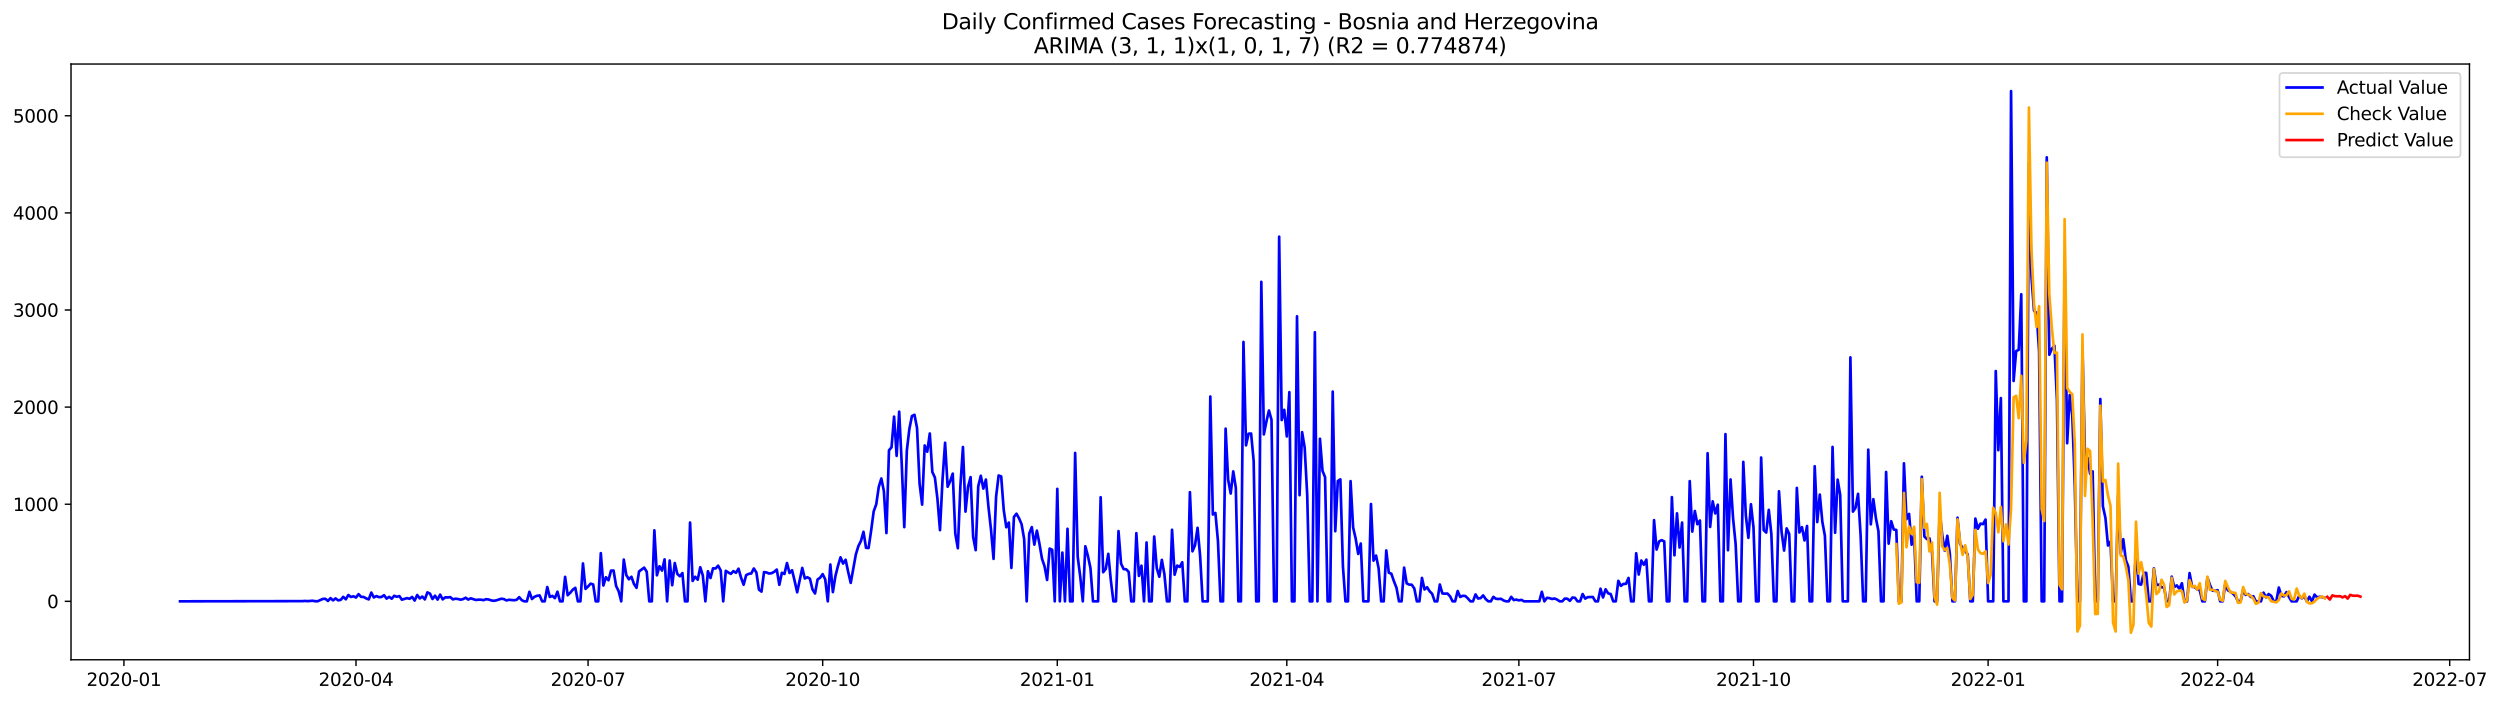 <?xml version="1.0" encoding="utf-8" standalone="no"?>
<!DOCTYPE svg PUBLIC "-//W3C//DTD SVG 1.1//EN"
  "http://www.w3.org/Graphics/SVG/1.1/DTD/svg11.dtd">
<svg xmlns:xlink="http://www.w3.org/1999/xlink" width="1395.906pt" height="392.274pt" viewBox="0 0 1395.906 392.274" xmlns="http://www.w3.org/2000/svg" version="1.1">
 <defs>
  <style type="text/css">*{stroke-linejoin: round; stroke-linecap: butt}</style>
 </defs>
 <g id="figure_1">
  <g id="patch_1">
   <path d="M 0 392.274 
L 1395.906 392.274 
L 1395.906 0 
L 0 0 
z
" style="fill: #ffffff"/>
  </g>
  <g id="axes_1">
   <g id="patch_2">
    <path d="M 39.65 368.396 
L 1378.85 368.396 
L 1378.85 35.755 
L 39.65 35.755 
z
" style="fill: #ffffff"/>
   </g>
   <g id="matplotlib.axis_1">
    <g id="xtick_1">
     <g id="line2d_1">
      <defs>
       <path id="m86c18487f6" d="M 0 0 
L 0 3.5 
" style="stroke: #000000; stroke-width: 0.8"/>
      </defs>
      <g>
       <use xlink:href="#m86c18487f6" x="69.196" y="368.396" style="stroke: #000000; stroke-width: 0.8"/>
      </g>
     </g>
     <g id="text_1">
      <!-- 2020-01 -->
      <g transform="translate(48.305 382.994)scale(0.1 -0.1)">
       <defs>
        <path id="DejaVuSans-32" d="M 1228 531 
L 3431 531 
L 3431 0 
L 469 0 
L 469 531 
Q 828 903 1448 1529 
Q 2069 2156 2228 2338 
Q 2531 2678 2651 2914 
Q 2772 3150 2772 3378 
Q 2772 3750 2511 3984 
Q 2250 4219 1831 4219 
Q 1534 4219 1204 4116 
Q 875 4013 500 3803 
L 500 4441 
Q 881 4594 1212 4672 
Q 1544 4750 1819 4750 
Q 2544 4750 2975 4387 
Q 3406 4025 3406 3419 
Q 3406 3131 3298 2873 
Q 3191 2616 2906 2266 
Q 2828 2175 2409 1742 
Q 1991 1309 1228 531 
z
" transform="scale(0.016)"/>
        <path id="DejaVuSans-30" d="M 2034 4250 
Q 1547 4250 1301 3770 
Q 1056 3291 1056 2328 
Q 1056 1369 1301 889 
Q 1547 409 2034 409 
Q 2525 409 2770 889 
Q 3016 1369 3016 2328 
Q 3016 3291 2770 3770 
Q 2525 4250 2034 4250 
z
M 2034 4750 
Q 2819 4750 3233 4129 
Q 3647 3509 3647 2328 
Q 3647 1150 3233 529 
Q 2819 -91 2034 -91 
Q 1250 -91 836 529 
Q 422 1150 422 2328 
Q 422 3509 836 4129 
Q 1250 4750 2034 4750 
z
" transform="scale(0.016)"/>
        <path id="DejaVuSans-2d" d="M 313 2009 
L 1997 2009 
L 1997 1497 
L 313 1497 
L 313 2009 
z
" transform="scale(0.016)"/>
        <path id="DejaVuSans-31" d="M 794 531 
L 1825 531 
L 1825 4091 
L 703 3866 
L 703 4441 
L 1819 4666 
L 2450 4666 
L 2450 531 
L 3481 531 
L 3481 0 
L 794 0 
L 794 531 
z
" transform="scale(0.016)"/>
       </defs>
       <use xlink:href="#DejaVuSans-32"/>
       <use xlink:href="#DejaVuSans-30" x="63.623"/>
       <use xlink:href="#DejaVuSans-32" x="127.246"/>
       <use xlink:href="#DejaVuSans-30" x="190.869"/>
       <use xlink:href="#DejaVuSans-2d" x="254.492"/>
       <use xlink:href="#DejaVuSans-30" x="290.576"/>
       <use xlink:href="#DejaVuSans-31" x="354.199"/>
      </g>
     </g>
    </g>
    <g id="xtick_2">
     <g id="line2d_2">
      <g>
       <use xlink:href="#m86c18487f6" x="198.773" y="368.396" style="stroke: #000000; stroke-width: 0.8"/>
      </g>
     </g>
     <g id="text_2">
      <!-- 2020-04 -->
      <g transform="translate(177.882 382.994)scale(0.1 -0.1)">
       <defs>
        <path id="DejaVuSans-34" d="M 2419 4116 
L 825 1625 
L 2419 1625 
L 2419 4116 
z
M 2253 4666 
L 3047 4666 
L 3047 1625 
L 3713 1625 
L 3713 1100 
L 3047 1100 
L 3047 0 
L 2419 0 
L 2419 1100 
L 313 1100 
L 313 1709 
L 2253 4666 
z
" transform="scale(0.016)"/>
       </defs>
       <use xlink:href="#DejaVuSans-32"/>
       <use xlink:href="#DejaVuSans-30" x="63.623"/>
       <use xlink:href="#DejaVuSans-32" x="127.246"/>
       <use xlink:href="#DejaVuSans-30" x="190.869"/>
       <use xlink:href="#DejaVuSans-2d" x="254.492"/>
       <use xlink:href="#DejaVuSans-30" x="290.576"/>
       <use xlink:href="#DejaVuSans-34" x="354.199"/>
      </g>
     </g>
    </g>
    <g id="xtick_3">
     <g id="line2d_3">
      <g>
       <use xlink:href="#m86c18487f6" x="328.35" y="368.396" style="stroke: #000000; stroke-width: 0.8"/>
      </g>
     </g>
     <g id="text_3">
      <!-- 2020-07 -->
      <g transform="translate(307.459 382.994)scale(0.1 -0.1)">
       <defs>
        <path id="DejaVuSans-37" d="M 525 4666 
L 3525 4666 
L 3525 4397 
L 1831 0 
L 1172 0 
L 2766 4134 
L 525 4134 
L 525 4666 
z
" transform="scale(0.016)"/>
       </defs>
       <use xlink:href="#DejaVuSans-32"/>
       <use xlink:href="#DejaVuSans-30" x="63.623"/>
       <use xlink:href="#DejaVuSans-32" x="127.246"/>
       <use xlink:href="#DejaVuSans-30" x="190.869"/>
       <use xlink:href="#DejaVuSans-2d" x="254.492"/>
       <use xlink:href="#DejaVuSans-30" x="290.576"/>
       <use xlink:href="#DejaVuSans-37" x="354.199"/>
      </g>
     </g>
    </g>
    <g id="xtick_4">
     <g id="line2d_4">
      <g>
       <use xlink:href="#m86c18487f6" x="459.351" y="368.396" style="stroke: #000000; stroke-width: 0.8"/>
      </g>
     </g>
     <g id="text_4">
      <!-- 2020-10 -->
      <g transform="translate(438.46 382.994)scale(0.1 -0.1)">
       <use xlink:href="#DejaVuSans-32"/>
       <use xlink:href="#DejaVuSans-30" x="63.623"/>
       <use xlink:href="#DejaVuSans-32" x="127.246"/>
       <use xlink:href="#DejaVuSans-30" x="190.869"/>
       <use xlink:href="#DejaVuSans-2d" x="254.492"/>
       <use xlink:href="#DejaVuSans-31" x="290.576"/>
       <use xlink:href="#DejaVuSans-30" x="354.199"/>
      </g>
     </g>
    </g>
    <g id="xtick_5">
     <g id="line2d_5">
      <g>
       <use xlink:href="#m86c18487f6" x="590.352" y="368.396" style="stroke: #000000; stroke-width: 0.8"/>
      </g>
     </g>
     <g id="text_5">
      <!-- 2021-01 -->
      <g transform="translate(569.461 382.994)scale(0.1 -0.1)">
       <use xlink:href="#DejaVuSans-32"/>
       <use xlink:href="#DejaVuSans-30" x="63.623"/>
       <use xlink:href="#DejaVuSans-32" x="127.246"/>
       <use xlink:href="#DejaVuSans-31" x="190.869"/>
       <use xlink:href="#DejaVuSans-2d" x="254.492"/>
       <use xlink:href="#DejaVuSans-30" x="290.576"/>
       <use xlink:href="#DejaVuSans-31" x="354.199"/>
      </g>
     </g>
    </g>
    <g id="xtick_6">
     <g id="line2d_6">
      <g>
       <use xlink:href="#m86c18487f6" x="718.506" y="368.396" style="stroke: #000000; stroke-width: 0.8"/>
      </g>
     </g>
     <g id="text_6">
      <!-- 2021-04 -->
      <g transform="translate(697.614 382.994)scale(0.1 -0.1)">
       <use xlink:href="#DejaVuSans-32"/>
       <use xlink:href="#DejaVuSans-30" x="63.623"/>
       <use xlink:href="#DejaVuSans-32" x="127.246"/>
       <use xlink:href="#DejaVuSans-31" x="190.869"/>
       <use xlink:href="#DejaVuSans-2d" x="254.492"/>
       <use xlink:href="#DejaVuSans-30" x="290.576"/>
       <use xlink:href="#DejaVuSans-34" x="354.199"/>
      </g>
     </g>
    </g>
    <g id="xtick_7">
     <g id="line2d_7">
      <g>
       <use xlink:href="#m86c18487f6" x="848.083" y="368.396" style="stroke: #000000; stroke-width: 0.8"/>
      </g>
     </g>
     <g id="text_7">
      <!-- 2021-07 -->
      <g transform="translate(827.191 382.994)scale(0.1 -0.1)">
       <use xlink:href="#DejaVuSans-32"/>
       <use xlink:href="#DejaVuSans-30" x="63.623"/>
       <use xlink:href="#DejaVuSans-32" x="127.246"/>
       <use xlink:href="#DejaVuSans-31" x="190.869"/>
       <use xlink:href="#DejaVuSans-2d" x="254.492"/>
       <use xlink:href="#DejaVuSans-30" x="290.576"/>
       <use xlink:href="#DejaVuSans-37" x="354.199"/>
      </g>
     </g>
    </g>
    <g id="xtick_8">
     <g id="line2d_8">
      <g>
       <use xlink:href="#m86c18487f6" x="979.083" y="368.396" style="stroke: #000000; stroke-width: 0.8"/>
      </g>
     </g>
     <g id="text_8">
      <!-- 2021-10 -->
      <g transform="translate(958.192 382.994)scale(0.1 -0.1)">
       <use xlink:href="#DejaVuSans-32"/>
       <use xlink:href="#DejaVuSans-30" x="63.623"/>
       <use xlink:href="#DejaVuSans-32" x="127.246"/>
       <use xlink:href="#DejaVuSans-31" x="190.869"/>
       <use xlink:href="#DejaVuSans-2d" x="254.492"/>
       <use xlink:href="#DejaVuSans-31" x="290.576"/>
       <use xlink:href="#DejaVuSans-30" x="354.199"/>
      </g>
     </g>
    </g>
    <g id="xtick_9">
     <g id="line2d_9">
      <g>
       <use xlink:href="#m86c18487f6" x="1110.084" y="368.396" style="stroke: #000000; stroke-width: 0.8"/>
      </g>
     </g>
     <g id="text_9">
      <!-- 2022-01 -->
      <g transform="translate(1089.193 382.994)scale(0.1 -0.1)">
       <use xlink:href="#DejaVuSans-32"/>
       <use xlink:href="#DejaVuSans-30" x="63.623"/>
       <use xlink:href="#DejaVuSans-32" x="127.246"/>
       <use xlink:href="#DejaVuSans-32" x="190.869"/>
       <use xlink:href="#DejaVuSans-2d" x="254.492"/>
       <use xlink:href="#DejaVuSans-30" x="290.576"/>
       <use xlink:href="#DejaVuSans-31" x="354.199"/>
      </g>
     </g>
    </g>
    <g id="xtick_10">
     <g id="line2d_10">
      <g>
       <use xlink:href="#m86c18487f6" x="1238.238" y="368.396" style="stroke: #000000; stroke-width: 0.8"/>
      </g>
     </g>
     <g id="text_10">
      <!-- 2022-04 -->
      <g transform="translate(1217.346 382.994)scale(0.1 -0.1)">
       <use xlink:href="#DejaVuSans-32"/>
       <use xlink:href="#DejaVuSans-30" x="63.623"/>
       <use xlink:href="#DejaVuSans-32" x="127.246"/>
       <use xlink:href="#DejaVuSans-32" x="190.869"/>
       <use xlink:href="#DejaVuSans-2d" x="254.492"/>
       <use xlink:href="#DejaVuSans-30" x="290.576"/>
       <use xlink:href="#DejaVuSans-34" x="354.199"/>
      </g>
     </g>
    </g>
    <g id="xtick_11">
     <g id="line2d_11">
      <g>
       <use xlink:href="#m86c18487f6" x="1367.815" y="368.396" style="stroke: #000000; stroke-width: 0.8"/>
      </g>
     </g>
     <g id="text_11">
      <!-- 2022-07 -->
      <g transform="translate(1346.923 382.994)scale(0.1 -0.1)">
       <use xlink:href="#DejaVuSans-32"/>
       <use xlink:href="#DejaVuSans-30" x="63.623"/>
       <use xlink:href="#DejaVuSans-32" x="127.246"/>
       <use xlink:href="#DejaVuSans-32" x="190.869"/>
       <use xlink:href="#DejaVuSans-2d" x="254.492"/>
       <use xlink:href="#DejaVuSans-30" x="290.576"/>
       <use xlink:href="#DejaVuSans-37" x="354.199"/>
      </g>
     </g>
    </g>
   </g>
   <g id="matplotlib.axis_2">
    <g id="ytick_1">
     <g id="line2d_12">
      <defs>
       <path id="m458dbdcfcd" d="M 0 0 
L -3.5 0 
" style="stroke: #000000; stroke-width: 0.8"/>
      </defs>
      <g>
       <use xlink:href="#m458dbdcfcd" x="39.65" y="335.76" style="stroke: #000000; stroke-width: 0.8"/>
      </g>
     </g>
     <g id="text_12">
      <!-- 0 -->
      <g transform="translate(26.288 339.559)scale(0.1 -0.1)">
       <use xlink:href="#DejaVuSans-30"/>
      </g>
     </g>
    </g>
    <g id="ytick_2">
     <g id="line2d_13">
      <g>
       <use xlink:href="#m458dbdcfcd" x="39.65" y="281.537" style="stroke: #000000; stroke-width: 0.8"/>
      </g>
     </g>
     <g id="text_13">
      <!-- 1000 -->
      <g transform="translate(7.2 285.337)scale(0.1 -0.1)">
       <use xlink:href="#DejaVuSans-31"/>
       <use xlink:href="#DejaVuSans-30" x="63.623"/>
       <use xlink:href="#DejaVuSans-30" x="127.246"/>
       <use xlink:href="#DejaVuSans-30" x="190.869"/>
      </g>
     </g>
    </g>
    <g id="ytick_3">
     <g id="line2d_14">
      <g>
       <use xlink:href="#m458dbdcfcd" x="39.65" y="227.315" style="stroke: #000000; stroke-width: 0.8"/>
      </g>
     </g>
     <g id="text_14">
      <!-- 2000 -->
      <g transform="translate(7.2 231.114)scale(0.1 -0.1)">
       <use xlink:href="#DejaVuSans-32"/>
       <use xlink:href="#DejaVuSans-30" x="63.623"/>
       <use xlink:href="#DejaVuSans-30" x="127.246"/>
       <use xlink:href="#DejaVuSans-30" x="190.869"/>
      </g>
     </g>
    </g>
    <g id="ytick_4">
     <g id="line2d_15">
      <g>
       <use xlink:href="#m458dbdcfcd" x="39.65" y="173.093" style="stroke: #000000; stroke-width: 0.8"/>
      </g>
     </g>
     <g id="text_15">
      <!-- 3000 -->
      <g transform="translate(7.2 176.892)scale(0.1 -0.1)">
       <defs>
        <path id="DejaVuSans-33" d="M 2597 2516 
Q 3050 2419 3304 2112 
Q 3559 1806 3559 1356 
Q 3559 666 3084 287 
Q 2609 -91 1734 -91 
Q 1441 -91 1130 -33 
Q 819 25 488 141 
L 488 750 
Q 750 597 1062 519 
Q 1375 441 1716 441 
Q 2309 441 2620 675 
Q 2931 909 2931 1356 
Q 2931 1769 2642 2001 
Q 2353 2234 1838 2234 
L 1294 2234 
L 1294 2753 
L 1863 2753 
Q 2328 2753 2575 2939 
Q 2822 3125 2822 3475 
Q 2822 3834 2567 4026 
Q 2313 4219 1838 4219 
Q 1578 4219 1281 4162 
Q 984 4106 628 3988 
L 628 4550 
Q 988 4650 1302 4700 
Q 1616 4750 1894 4750 
Q 2613 4750 3031 4423 
Q 3450 4097 3450 3541 
Q 3450 3153 3228 2886 
Q 3006 2619 2597 2516 
z
" transform="scale(0.016)"/>
       </defs>
       <use xlink:href="#DejaVuSans-33"/>
       <use xlink:href="#DejaVuSans-30" x="63.623"/>
       <use xlink:href="#DejaVuSans-30" x="127.246"/>
       <use xlink:href="#DejaVuSans-30" x="190.869"/>
      </g>
     </g>
    </g>
    <g id="ytick_5">
     <g id="line2d_16">
      <g>
       <use xlink:href="#m458dbdcfcd" x="39.65" y="118.87" style="stroke: #000000; stroke-width: 0.8"/>
      </g>
     </g>
     <g id="text_16">
      <!-- 4000 -->
      <g transform="translate(7.2 122.67)scale(0.1 -0.1)">
       <use xlink:href="#DejaVuSans-34"/>
       <use xlink:href="#DejaVuSans-30" x="63.623"/>
       <use xlink:href="#DejaVuSans-30" x="127.246"/>
       <use xlink:href="#DejaVuSans-30" x="190.869"/>
      </g>
     </g>
    </g>
    <g id="ytick_6">
     <g id="line2d_17">
      <g>
       <use xlink:href="#m458dbdcfcd" x="39.65" y="64.648" style="stroke: #000000; stroke-width: 0.8"/>
      </g>
     </g>
     <g id="text_17">
      <!-- 5000 -->
      <g transform="translate(7.2 68.447)scale(0.1 -0.1)">
       <defs>
        <path id="DejaVuSans-35" d="M 691 4666 
L 3169 4666 
L 3169 4134 
L 1269 4134 
L 1269 2991 
Q 1406 3038 1543 3061 
Q 1681 3084 1819 3084 
Q 2600 3084 3056 2656 
Q 3513 2228 3513 1497 
Q 3513 744 3044 326 
Q 2575 -91 1722 -91 
Q 1428 -91 1123 -41 
Q 819 9 494 109 
L 494 744 
Q 775 591 1075 516 
Q 1375 441 1709 441 
Q 2250 441 2565 725 
Q 2881 1009 2881 1497 
Q 2881 1984 2565 2268 
Q 2250 2553 1709 2553 
Q 1456 2553 1204 2497 
Q 953 2441 691 2322 
L 691 4666 
z
" transform="scale(0.016)"/>
       </defs>
       <use xlink:href="#DejaVuSans-35"/>
       <use xlink:href="#DejaVuSans-30" x="63.623"/>
       <use xlink:href="#DejaVuSans-30" x="127.246"/>
       <use xlink:href="#DejaVuSans-30" x="190.869"/>
      </g>
     </g>
    </g>
   </g>
   <g id="line2d_18">
    <path d="M 100.523 335.76 
L 168.871 335.651 
L 170.295 335.543 
L 171.719 335.651 
L 174.567 335.434 
L 175.991 335.705 
L 177.415 335.705 
L 180.262 334.404 
L 181.686 334.35 
L 183.11 335.543 
L 184.534 333.97 
L 185.958 335.217 
L 187.382 334.133 
L 188.806 335.217 
L 190.23 334.946 
L 191.654 333.265 
L 193.078 334.621 
L 194.502 332.235 
L 195.926 333.32 
L 197.35 332.94 
L 198.773 333.645 
L 200.197 331.747 
L 201.621 333.265 
L 203.045 333.32 
L 204.469 334.133 
L 205.893 334.675 
L 207.317 330.88 
L 208.741 333.591 
L 210.165 332.832 
L 211.589 333.428 
L 213.013 333.32 
L 214.437 332.344 
L 215.861 334.241 
L 217.284 333.265 
L 218.708 334.296 
L 220.132 332.669 
L 221.556 333.211 
L 222.98 332.832 
L 224.404 334.838 
L 227.252 333.97 
L 228.676 334.35 
L 230.1 333.32 
L 231.524 335.326 
L 232.948 332.235 
L 234.372 334.133 
L 235.795 333.103 
L 237.219 334.675 
L 238.643 330.771 
L 240.067 331.422 
L 241.491 334.458 
L 242.915 332.615 
L 244.339 334.784 
L 245.763 332.018 
L 247.187 334.675 
L 248.611 333.537 
L 250.035 333.591 
L 251.459 333.428 
L 252.883 334.675 
L 254.306 334.296 
L 255.73 334.458 
L 257.154 334.838 
L 258.578 334.513 
L 260.002 333.753 
L 261.426 334.784 
L 262.85 334.079 
L 265.698 335.001 
L 267.122 334.838 
L 268.546 334.838 
L 269.97 335.109 
L 271.394 334.567 
L 272.817 334.729 
L 274.241 335.217 
L 275.665 335.489 
L 277.089 335.217 
L 279.937 334.296 
L 281.361 334.513 
L 282.785 335.272 
L 284.209 334.892 
L 287.057 335.163 
L 288.481 334.892 
L 289.905 333.428 
L 291.328 335.109 
L 292.752 335.76 
L 294.176 335.76 
L 295.6 330.446 
L 297.024 334.458 
L 298.448 333.211 
L 299.872 332.669 
L 301.296 332.452 
L 302.72 335.76 
L 304.144 335.76 
L 305.568 327.789 
L 306.992 333.32 
L 308.416 332.723 
L 309.839 333.97 
L 311.263 330.392 
L 312.687 335.76 
L 314.111 335.76 
L 315.535 322.096 
L 316.959 332.344 
L 318.383 330.988 
L 319.807 329.253 
L 321.231 328.223 
L 322.655 335.76 
L 324.079 335.76 
L 325.503 314.613 
L 326.927 328.819 
L 328.35 327.464 
L 329.774 325.891 
L 331.198 326.325 
L 332.622 335.76 
L 334.046 335.76 
L 335.47 308.865 
L 336.894 326.921 
L 338.318 322.312 
L 339.742 323.993 
L 341.166 318.625 
L 342.59 318.571 
L 344.014 327.193 
L 345.438 330.121 
L 346.861 335.76 
L 348.285 312.444 
L 349.709 321.12 
L 351.133 323.451 
L 352.557 322.041 
L 353.981 326.054 
L 355.405 328.223 
L 356.829 319.059 
L 359.677 316.944 
L 361.101 319.222 
L 362.525 335.76 
L 363.949 335.76 
L 365.372 296.123 
L 366.796 321.228 
L 368.22 316.185 
L 369.644 318.571 
L 371.068 312.336 
L 372.492 335.76 
L 373.916 312.986 
L 375.34 326.759 
L 376.764 314.396 
L 378.188 320.469 
L 379.612 321.77 
L 381.036 319.981 
L 382.46 335.76 
L 383.883 335.76 
L 385.307 291.785 
L 386.731 324.373 
L 388.155 322.041 
L 389.579 323.668 
L 391.003 316.728 
L 392.427 321.336 
L 393.851 335.76 
L 395.275 318.951 
L 396.699 322.746 
L 398.123 317.324 
L 399.547 317.432 
L 400.971 315.86 
L 402.394 318.463 
L 403.818 335.76 
L 405.242 318.734 
L 406.666 319.656 
L 408.09 320.415 
L 409.514 318.896 
L 410.938 319.818 
L 412.362 317.541 
L 413.786 322.584 
L 415.21 326.488 
L 416.634 321.12 
L 418.058 320.415 
L 419.482 320.198 
L 420.906 317.432 
L 422.329 319.656 
L 423.753 329.199 
L 425.177 330.337 
L 426.601 319.439 
L 428.025 319.656 
L 429.449 320.252 
L 430.873 320.035 
L 432.297 319.276 
L 433.721 318.029 
L 435.145 326.542 
L 436.569 319.818 
L 437.993 320.469 
L 439.417 314.396 
L 440.84 319.927 
L 442.264 318.408 
L 443.688 324.319 
L 445.112 330.717 
L 447.96 317.107 
L 449.384 323.017 
L 450.808 322.312 
L 452.232 323.126 
L 453.656 329.09 
L 455.08 331.368 
L 456.504 323.56 
L 457.928 322.584 
L 459.351 320.577 
L 460.775 323.505 
L 462.199 335.76 
L 463.623 315.209 
L 465.047 330.609 
L 466.471 321.608 
L 467.895 315.968 
L 469.319 311.197 
L 470.743 314.667 
L 472.167 312.552 
L 473.591 319.384 
L 475.015 325.457 
L 477.862 309.624 
L 479.286 304.907 
L 480.71 302.088 
L 482.134 296.936 
L 483.558 305.883 
L 484.982 305.992 
L 486.406 296.286 
L 487.83 285.55 
L 489.254 281.592 
L 490.678 271.832 
L 492.102 267.168 
L 493.526 274.217 
L 494.95 297.641 
L 496.373 251.444 
L 497.797 249.763 
L 499.221 232.629 
L 500.645 254.535 
L 502.069 229.863 
L 503.493 259.035 
L 504.917 294.334 
L 506.341 251.552 
L 507.765 239.461 
L 509.189 232.303 
L 510.613 231.599 
L 512.037 238.973 
L 513.461 270.096 
L 514.884 281.754 
L 516.308 248.733 
L 517.732 252.203 
L 519.156 242.063 
L 520.58 263.535 
L 522.004 266.626 
L 523.428 278.501 
L 524.852 296.015 
L 526.276 267.711 
L 527.7 247.215 
L 529.124 271.777 
L 530.548 268.687 
L 531.972 264.457 
L 533.395 297.967 
L 534.819 306.1 
L 536.243 271.452 
L 537.667 249.6 
L 539.091 285.658 
L 540.515 271.832 
L 541.939 266.409 
L 543.363 299.756 
L 544.787 307.184 
L 546.211 271.56 
L 547.635 265.65 
L 549.059 272.808 
L 550.483 267.765 
L 551.906 282.893 
L 553.33 295.689 
L 554.754 312.064 
L 556.178 277.362 
L 557.602 265.487 
L 559.026 266.03 
L 560.45 284.791 
L 561.874 294.388 
L 563.298 291.785 
L 564.722 317.107 
L 566.146 288.64 
L 567.57 286.851 
L 568.994 289.4 
L 570.417 292.707 
L 571.841 300.895 
L 573.265 335.76 
L 574.689 297.912 
L 576.113 294.334 
L 577.537 304.094 
L 578.961 296.286 
L 580.385 303.606 
L 581.809 311.956 
L 583.233 316.185 
L 584.657 323.831 
L 586.081 306.317 
L 587.505 306.968 
L 588.928 335.76 
L 590.352 272.97 
L 591.776 335.76 
L 593.2 308.54 
L 594.624 335.76 
L 596.048 295.256 
L 597.472 335.76 
L 598.896 335.76 
L 600.32 252.908 
L 601.744 310.872 
L 603.168 321.987 
L 604.592 335.76 
L 606.016 305.016 
L 607.439 310.384 
L 608.863 317.161 
L 610.287 335.76 
L 613.135 335.76 
L 614.559 277.633 
L 615.983 319.493 
L 617.407 317.649 
L 618.831 309.245 
L 620.255 324.156 
L 621.679 335.76 
L 623.103 335.76 
L 624.527 296.557 
L 625.95 314.667 
L 627.374 317.758 
L 628.798 317.866 
L 630.222 319.33 
L 631.646 335.76 
L 633.07 335.76 
L 634.494 297.696 
L 635.918 321.553 
L 637.342 315.86 
L 638.766 335.76 
L 640.19 302.901 
L 641.614 335.76 
L 643.038 335.76 
L 644.461 299.593 
L 645.885 317.216 
L 647.309 322.041 
L 648.733 312.607 
L 650.157 320.632 
L 651.581 335.76 
L 653.005 335.76 
L 654.429 295.798 
L 655.853 320.903 
L 657.277 315.806 
L 658.701 316.565 
L 660.125 313.962 
L 661.549 335.76 
L 662.972 335.76 
L 664.396 274.814 
L 665.82 307.835 
L 667.244 304.473 
L 668.668 294.713 
L 670.092 310.329 
L 671.516 335.76 
L 674.364 335.76 
L 675.788 221.405 
L 677.212 287.285 
L 678.636 286.417 
L 680.06 302.088 
L 681.483 335.76 
L 682.907 335.76 
L 684.331 239.352 
L 685.755 267.927 
L 687.179 275.573 
L 688.603 263.21 
L 690.027 272.32 
L 691.451 335.76 
L 692.875 335.76 
L 694.299 190.932 
L 695.723 248.679 
L 697.147 242.172 
L 698.571 242.063 
L 699.994 257.354 
L 701.418 335.76 
L 702.842 335.76 
L 704.266 157.368 
L 705.69 242.551 
L 707.114 235.34 
L 708.538 229.213 
L 709.962 234.418 
L 711.386 335.76 
L 712.81 335.76 
L 714.234 132.155 
L 715.658 234.527 
L 717.082 228.833 
L 718.506 243.69 
L 719.929 218.965 
L 721.353 335.76 
L 722.777 335.76 
L 724.201 176.617 
L 725.625 276.495 
L 727.049 241.304 
L 728.473 249.926 
L 729.897 276.332 
L 731.321 335.76 
L 732.745 335.76 
L 734.169 185.51 
L 735.593 335.76 
L 737.017 244.991 
L 738.44 262.939 
L 739.864 266.409 
L 741.288 335.76 
L 742.712 335.76 
L 744.136 218.639 
L 745.56 296.611 
L 746.984 268.578 
L 748.408 267.656 
L 749.832 316.131 
L 751.256 335.76 
L 752.68 335.76 
L 754.104 268.632 
L 755.528 294.496 
L 756.951 300.732 
L 758.375 309.299 
L 759.799 303.497 
L 761.223 335.76 
L 764.071 335.76 
L 765.495 281.429 
L 766.919 313.04 
L 768.343 310.221 
L 769.767 317.324 
L 771.191 335.76 
L 772.615 335.76 
L 774.039 307.347 
L 775.462 319.764 
L 776.886 320.36 
L 778.31 324.536 
L 779.734 328.169 
L 781.158 335.76 
L 782.582 335.76 
L 784.006 316.944 
L 785.43 325.729 
L 786.854 326.433 
L 788.278 326.488 
L 789.702 328.602 
L 791.126 335.76 
L 792.55 335.76 
L 793.973 322.692 
L 795.397 329.145 
L 796.821 327.897 
L 798.245 330.121 
L 799.669 331.585 
L 801.093 335.76 
L 802.517 335.76 
L 803.941 326.379 
L 805.365 331.368 
L 806.789 331.476 
L 808.213 331.422 
L 809.637 332.94 
L 811.061 335.76 
L 812.484 335.76 
L 813.908 330.012 
L 815.332 333.32 
L 816.756 332.669 
L 818.18 332.777 
L 819.604 334.133 
L 821.028 335.76 
L 822.452 335.76 
L 823.876 331.91 
L 825.3 334.187 
L 826.724 333.97 
L 828.148 332.452 
L 829.572 334.513 
L 830.995 335.76 
L 832.419 335.76 
L 833.843 333.265 
L 835.267 334.35 
L 836.691 334.458 
L 838.115 334.35 
L 839.539 335.272 
L 840.963 335.76 
L 842.387 335.76 
L 843.811 333.265 
L 845.235 335.055 
L 846.659 334.784 
L 848.083 335.217 
L 849.506 334.946 
L 850.93 335.76 
L 859.474 335.76 
L 860.898 330.446 
L 862.322 335.76 
L 863.746 333.808 
L 865.17 333.97 
L 866.594 334.458 
L 868.017 334.187 
L 869.441 334.784 
L 870.865 335.76 
L 872.289 335.76 
L 873.713 334.241 
L 875.137 334.296 
L 876.561 335.489 
L 877.985 333.645 
L 879.409 333.808 
L 880.833 335.76 
L 882.257 335.76 
L 883.681 331.693 
L 885.105 334.241 
L 886.528 333.428 
L 889.376 333.32 
L 890.8 335.76 
L 892.224 335.76 
L 893.648 328.711 
L 895.072 333.591 
L 896.496 329.036 
L 897.92 331.313 
L 899.344 331.693 
L 900.768 335.76 
L 902.192 335.76 
L 903.616 324.319 
L 905.039 327.138 
L 906.463 326.054 
L 907.887 326 
L 909.311 322.692 
L 910.735 335.76 
L 912.159 335.76 
L 913.583 308.92 
L 915.007 320.794 
L 916.431 312.986 
L 917.855 315.318 
L 919.279 312.498 
L 920.703 335.76 
L 922.127 335.76 
L 923.55 290.43 
L 924.974 306.859 
L 926.398 302.304 
L 927.822 301.6 
L 929.246 302.304 
L 930.67 335.76 
L 932.094 335.76 
L 933.518 277.579 
L 934.942 310.058 
L 936.366 286.634 
L 937.79 305.72 
L 939.214 291.785 
L 940.638 335.76 
L 942.061 335.76 
L 943.485 268.632 
L 944.909 296.828 
L 946.333 285.333 
L 947.757 292.707 
L 949.181 290.647 
L 950.605 335.76 
L 952.029 335.76 
L 953.453 253.071 
L 954.877 294.225 
L 956.301 279.911 
L 957.725 286.688 
L 959.149 281.808 
L 960.572 335.76 
L 961.996 335.76 
L 963.42 242.389 
L 964.844 307.239 
L 966.268 267.711 
L 967.692 289.562 
L 969.116 303.823 
L 970.54 335.76 
L 971.964 335.76 
L 973.388 257.896 
L 974.812 287.827 
L 976.236 300.298 
L 977.66 281.537 
L 979.083 294.496 
L 980.507 335.76 
L 981.931 335.76 
L 983.355 255.456 
L 984.779 296.015 
L 986.203 297.37 
L 987.627 284.682 
L 989.051 298.129 
L 990.475 335.76 
L 991.899 335.76 
L 993.323 274.326 
L 994.747 296.774 
L 996.171 307.401 
L 997.594 295.039 
L 999.018 298.129 
L 1000.442 335.76 
L 1001.866 335.76 
L 1003.29 272.428 
L 1004.714 297.316 
L 1006.138 294.334 
L 1007.562 301.762 
L 1008.986 293.683 
L 1010.41 335.76 
L 1011.834 335.76 
L 1013.258 260.336 
L 1014.682 291.514 
L 1016.106 276.169 
L 1017.529 291.352 
L 1018.953 299.16 
L 1020.377 335.76 
L 1021.801 335.76 
L 1023.225 249.546 
L 1024.649 297.479 
L 1026.073 267.819 
L 1027.497 276.44 
L 1028.921 335.76 
L 1031.769 335.76 
L 1033.193 199.553 
L 1034.617 285.658 
L 1036.04 283.598 
L 1037.464 275.736 
L 1038.888 298.834 
L 1040.312 335.76 
L 1041.736 335.76 
L 1043.16 251.064 
L 1044.584 292.761 
L 1046.008 278.718 
L 1047.432 289.291 
L 1048.856 296.665 
L 1050.28 335.76 
L 1051.704 335.76 
L 1053.128 263.535 
L 1054.551 303.552 
L 1055.975 291.026 
L 1057.399 295.635 
L 1058.823 295.906 
L 1060.247 335.76 
L 1061.671 335.76 
L 1063.095 258.71 
L 1064.519 289.888 
L 1065.943 286.96 
L 1067.367 304.148 
L 1068.791 298.888 
L 1070.215 335.76 
L 1071.639 335.76 
L 1073.062 266.192 
L 1074.486 299.539 
L 1075.91 301.003 
L 1077.334 300.569 
L 1078.758 308.052 
L 1080.182 335.76 
L 1081.606 335.76 
L 1083.03 285.712 
L 1084.454 298.672 
L 1085.878 307.456 
L 1087.302 299.16 
L 1088.726 309.299 
L 1090.15 335.76 
L 1091.573 335.76 
L 1092.997 289.074 
L 1094.421 303.714 
L 1097.269 307.781 
L 1098.693 309.516 
L 1100.117 335.76 
L 1101.541 335.76 
L 1102.965 289.562 
L 1104.389 295.201 
L 1105.813 292.382 
L 1107.237 292.653 
L 1108.661 290.104 
L 1110.084 335.76 
L 1112.932 335.76 
L 1114.356 207.198 
L 1115.78 251.39 
L 1117.204 222.272 
L 1118.628 335.76 
L 1121.476 335.76 
L 1122.9 50.876 
L 1124.324 212.729 
L 1125.748 196.029 
L 1127.172 195.324 
L 1128.595 164.309 
L 1130.019 335.76 
L 1131.443 335.76 
L 1132.867 91.38 
L 1134.291 154.549 
L 1135.715 173.526 
L 1137.139 174.774 
L 1138.563 196.191 
L 1139.987 335.76 
L 1141.411 335.76 
L 1142.835 87.855 
L 1144.259 198.089 
L 1145.683 194.727 
L 1147.106 193.046 
L 1148.53 223.357 
L 1149.954 335.76 
L 1151.378 335.76 
L 1152.802 147.012 
L 1154.226 247.486 
L 1155.65 220.591 
L 1157.074 231.761 
L 1158.498 271.344 
L 1159.922 335.76 
L 1161.346 335.76 
L 1162.77 194.51 
L 1164.194 256.161 
L 1165.617 255.619 
L 1167.041 264.566 
L 1168.465 263.21 
L 1169.889 335.76 
L 1171.313 335.76 
L 1172.737 222.815 
L 1174.161 282.676 
L 1175.585 289.074 
L 1177.009 304.582 
L 1178.433 302.359 
L 1179.857 335.76 
L 1181.281 335.76 
L 1182.705 276.44 
L 1184.128 308.92 
L 1185.552 301.057 
L 1186.976 312.715 
L 1188.4 316.402 
L 1189.824 335.76 
L 1191.248 335.76 
L 1192.672 305.937 
L 1194.096 326.054 
L 1195.52 326.433 
L 1196.944 319.872 
L 1198.368 319.872 
L 1199.792 335.76 
L 1201.216 335.76 
L 1202.639 317.378 
L 1204.063 326.705 
L 1205.487 326.433 
L 1206.911 327.897 
L 1208.335 328.006 
L 1209.759 335.76 
L 1211.183 335.76 
L 1212.607 321.987 
L 1214.031 327.789 
L 1215.455 326.867 
L 1216.879 328.765 
L 1218.303 325.674 
L 1219.727 335.76 
L 1221.15 335.76 
L 1222.574 319.981 
L 1223.998 327.626 
L 1225.422 327.789 
L 1226.846 329.09 
L 1228.27 329.578 
L 1229.694 335.76 
L 1231.118 335.76 
L 1232.542 322.529 
L 1233.966 326.65 
L 1235.39 329.795 
L 1236.814 329.904 
L 1238.238 329.578 
L 1239.661 335.76 
L 1241.085 335.76 
L 1242.509 325.945 
L 1243.933 329.578 
L 1245.357 330.392 
L 1246.781 331.422 
L 1248.205 332.886 
L 1249.629 335.76 
L 1251.053 335.76 
L 1252.477 329.416 
L 1253.901 332.181 
L 1255.325 331.693 
L 1256.749 333.32 
L 1258.172 332.886 
L 1259.596 335.76 
L 1262.444 335.76 
L 1263.868 330.934 
L 1265.292 333.537 
L 1266.716 331.693 
L 1268.14 332.669 
L 1269.564 335.76 
L 1270.988 335.76 
L 1272.412 328.06 
L 1273.836 332.723 
L 1275.26 332.994 
L 1276.683 330.609 
L 1278.107 333.374 
L 1279.531 335.76 
L 1282.379 335.76 
L 1283.803 332.615 
L 1285.227 334.133 
L 1286.651 332.832 
L 1288.075 335.76 
L 1289.499 333.211 
L 1290.923 335.76 
L 1292.347 332.018 
L 1293.771 333.591 
L 1295.194 333.211 
L 1296.618 333.428 
L 1298.042 333.808 
L 1298.042 333.808 
" clip-path="url(#pe1bbd68e15)" style="fill: none; stroke: #0000ff; stroke-width: 1.5; stroke-linecap: square"/>
   </g>
   <g id="line2d_19">
    <path d="M 1058.823 303.82 
L 1060.247 337.072 
L 1061.671 336.282 
L 1063.095 275.232 
L 1064.519 305.556 
L 1065.943 294.032 
L 1067.367 298.177 
L 1068.791 294.117 
L 1070.215 325.103 
L 1071.639 325.301 
L 1073.062 267.548 
L 1074.486 294.64 
L 1075.91 292.575 
L 1077.334 307.911 
L 1078.758 302.915 
L 1080.182 333.554 
L 1081.606 337.608 
L 1083.03 275.193 
L 1084.454 305.086 
L 1085.878 307.147 
L 1087.302 305.948 
L 1088.726 315.378 
L 1090.15 333.824 
L 1091.573 335.291 
L 1092.997 289.975 
L 1094.421 302.324 
L 1095.845 309.815 
L 1097.269 304.458 
L 1098.693 310.885 
L 1100.117 334.446 
L 1101.541 332.076 
L 1102.965 295.854 
L 1104.389 306.791 
L 1105.813 308.826 
L 1107.237 309.226 
L 1108.661 307.806 
L 1110.084 325.507 
L 1111.508 320.931 
L 1112.932 283.516 
L 1114.356 286.376 
L 1115.78 297.201 
L 1117.204 283.049 
L 1118.628 302.239 
L 1120.052 292.801 
L 1121.476 304.019 
L 1122.9 284.077 
L 1124.324 221.856 
L 1125.748 221.02 
L 1127.172 233.501 
L 1128.595 209.88 
L 1130.019 258.413 
L 1131.443 245.957 
L 1132.867 60.038 
L 1134.291 139.292 
L 1135.715 169.528 
L 1137.139 182.594 
L 1138.563 170.993 
L 1139.987 284.192 
L 1141.411 290.926 
L 1142.835 90.812 
L 1144.259 164.22 
L 1145.683 183.404 
L 1147.106 197.07 
L 1148.53 196.873 
L 1149.954 326.547 
L 1151.378 329.057 
L 1152.802 122.334 
L 1154.226 216.679 
L 1155.65 218.786 
L 1157.074 220.107 
L 1158.498 247.967 
L 1159.922 352.608 
L 1161.346 349.395 
L 1162.77 186.71 
L 1164.194 276.882 
L 1165.617 250.569 
L 1167.041 251.87 
L 1168.465 291.697 
L 1169.889 342.823 
L 1171.313 342.747 
L 1172.737 226.503 
L 1174.161 268.875 
L 1175.585 268.008 
L 1177.009 276.61 
L 1178.433 282.422 
L 1179.857 347.672 
L 1181.281 352.606 
L 1182.705 258.846 
L 1184.128 310.146 
L 1185.552 310.694 
L 1186.976 316.313 
L 1188.4 324.121 
L 1189.824 353.276 
L 1191.248 348.697 
L 1192.672 291.286 
L 1194.096 320.291 
L 1195.52 313.937 
L 1196.944 320.944 
L 1198.368 332.141 
L 1199.792 347.815 
L 1201.216 349.852 
L 1202.639 317.737 
L 1204.063 331.689 
L 1205.487 330.312 
L 1206.911 323.728 
L 1208.335 326.416 
L 1209.759 338.9 
L 1211.183 337.962 
L 1212.607 322.662 
L 1214.031 331.913 
L 1215.455 330.245 
L 1216.879 329.744 
L 1218.303 330.119 
L 1219.727 336.406 
L 1221.15 335.263 
L 1222.574 323.909 
L 1223.998 327.842 
L 1225.422 327.117 
L 1226.846 329.223 
L 1228.27 325.649 
L 1229.694 334.164 
L 1231.118 335.047 
L 1232.542 321.981 
L 1233.966 329.387 
L 1235.39 329.238 
L 1236.814 329.955 
L 1238.238 330.404 
L 1239.661 334.786 
L 1241.085 335.415 
L 1242.509 324.376 
L 1243.933 327.829 
L 1245.357 330.641 
L 1246.781 330.941 
L 1248.205 331.05 
L 1249.629 336.598 
L 1251.053 336.39 
L 1252.477 327.808 
L 1253.901 331.542 
L 1256.749 332.66 
L 1258.172 334.22 
L 1259.596 337.134 
L 1261.02 336.543 
L 1262.444 331.163 
L 1263.868 333.005 
L 1266.716 333.586 
L 1268.14 335.703 
L 1270.988 336.375 
L 1272.412 334.973 
L 1273.836 331.342 
L 1275.26 332.494 
L 1276.683 332.329 
L 1278.107 330.196 
L 1279.531 334.284 
L 1280.955 334.806 
L 1282.379 328.607 
L 1283.803 332.566 
L 1285.227 334.041 
L 1286.651 331.448 
L 1288.075 336.051 
L 1289.499 336.944 
L 1290.923 336.841 
L 1292.347 335.876 
L 1293.771 334.352 
L 1295.194 333.539 
L 1296.618 333.014 
L 1298.042 334.076 
L 1298.042 334.076 
" clip-path="url(#pe1bbd68e15)" style="fill: none; stroke: #ffa500; stroke-width: 1.5; stroke-linecap: square"/>
   </g>
   <g id="line2d_20">
    <path d="M 1299.466 333.258 
L 1300.89 334.767 
L 1302.314 332.442 
L 1303.738 332.881 
L 1305.162 332.944 
L 1306.586 332.875 
L 1308.01 333.563 
L 1309.434 332.853 
L 1310.858 334.217 
L 1312.282 332.154 
L 1313.706 332.636 
L 1315.129 332.635 
L 1316.553 332.605 
L 1317.977 333.147 
" clip-path="url(#pe1bbd68e15)" style="fill: none; stroke: #ff0000; stroke-width: 1.5; stroke-linecap: square"/>
   </g>
   <g id="patch_3">
    <path d="M 39.65 368.396 
L 39.65 35.755 
" style="fill: none; stroke: #000000; stroke-width: 0.8; stroke-linejoin: miter; stroke-linecap: square"/>
   </g>
   <g id="patch_4">
    <path d="M 1378.85 368.396 
L 1378.85 35.755 
" style="fill: none; stroke: #000000; stroke-width: 0.8; stroke-linejoin: miter; stroke-linecap: square"/>
   </g>
   <g id="patch_5">
    <path d="M 39.65 368.396 
L 1378.85 368.396 
" style="fill: none; stroke: #000000; stroke-width: 0.8; stroke-linejoin: miter; stroke-linecap: square"/>
   </g>
   <g id="patch_6">
    <path d="M 39.65 35.755 
L 1378.85 35.755 
" style="fill: none; stroke: #000000; stroke-width: 0.8; stroke-linejoin: miter; stroke-linecap: square"/>
   </g>
   <g id="text_18">
    <!-- Daily Confirmed Cases Forecasting - Bosnia and Herzegovina -->
    <g transform="translate(525.898 16.318)scale(0.12 -0.12)">
     <defs>
      <path id="DejaVuSans-44" d="M 1259 4147 
L 1259 519 
L 2022 519 
Q 2988 519 3436 956 
Q 3884 1394 3884 2338 
Q 3884 3275 3436 3711 
Q 2988 4147 2022 4147 
L 1259 4147 
z
M 628 4666 
L 1925 4666 
Q 3281 4666 3915 4102 
Q 4550 3538 4550 2338 
Q 4550 1131 3912 565 
Q 3275 0 1925 0 
L 628 0 
L 628 4666 
z
" transform="scale(0.016)"/>
      <path id="DejaVuSans-61" d="M 2194 1759 
Q 1497 1759 1228 1600 
Q 959 1441 959 1056 
Q 959 750 1161 570 
Q 1363 391 1709 391 
Q 2188 391 2477 730 
Q 2766 1069 2766 1631 
L 2766 1759 
L 2194 1759 
z
M 3341 1997 
L 3341 0 
L 2766 0 
L 2766 531 
Q 2569 213 2275 61 
Q 1981 -91 1556 -91 
Q 1019 -91 701 211 
Q 384 513 384 1019 
Q 384 1609 779 1909 
Q 1175 2209 1959 2209 
L 2766 2209 
L 2766 2266 
Q 2766 2663 2505 2880 
Q 2244 3097 1772 3097 
Q 1472 3097 1187 3025 
Q 903 2953 641 2809 
L 641 3341 
Q 956 3463 1253 3523 
Q 1550 3584 1831 3584 
Q 2591 3584 2966 3190 
Q 3341 2797 3341 1997 
z
" transform="scale(0.016)"/>
      <path id="DejaVuSans-69" d="M 603 3500 
L 1178 3500 
L 1178 0 
L 603 0 
L 603 3500 
z
M 603 4863 
L 1178 4863 
L 1178 4134 
L 603 4134 
L 603 4863 
z
" transform="scale(0.016)"/>
      <path id="DejaVuSans-6c" d="M 603 4863 
L 1178 4863 
L 1178 0 
L 603 0 
L 603 4863 
z
" transform="scale(0.016)"/>
      <path id="DejaVuSans-79" d="M 2059 -325 
Q 1816 -950 1584 -1140 
Q 1353 -1331 966 -1331 
L 506 -1331 
L 506 -850 
L 844 -850 
Q 1081 -850 1212 -737 
Q 1344 -625 1503 -206 
L 1606 56 
L 191 3500 
L 800 3500 
L 1894 763 
L 2988 3500 
L 3597 3500 
L 2059 -325 
z
" transform="scale(0.016)"/>
      <path id="DejaVuSans-20" transform="scale(0.016)"/>
      <path id="DejaVuSans-43" d="M 4122 4306 
L 4122 3641 
Q 3803 3938 3442 4084 
Q 3081 4231 2675 4231 
Q 1875 4231 1450 3742 
Q 1025 3253 1025 2328 
Q 1025 1406 1450 917 
Q 1875 428 2675 428 
Q 3081 428 3442 575 
Q 3803 722 4122 1019 
L 4122 359 
Q 3791 134 3420 21 
Q 3050 -91 2638 -91 
Q 1578 -91 968 557 
Q 359 1206 359 2328 
Q 359 3453 968 4101 
Q 1578 4750 2638 4750 
Q 3056 4750 3426 4639 
Q 3797 4528 4122 4306 
z
" transform="scale(0.016)"/>
      <path id="DejaVuSans-6f" d="M 1959 3097 
Q 1497 3097 1228 2736 
Q 959 2375 959 1747 
Q 959 1119 1226 758 
Q 1494 397 1959 397 
Q 2419 397 2687 759 
Q 2956 1122 2956 1747 
Q 2956 2369 2687 2733 
Q 2419 3097 1959 3097 
z
M 1959 3584 
Q 2709 3584 3137 3096 
Q 3566 2609 3566 1747 
Q 3566 888 3137 398 
Q 2709 -91 1959 -91 
Q 1206 -91 779 398 
Q 353 888 353 1747 
Q 353 2609 779 3096 
Q 1206 3584 1959 3584 
z
" transform="scale(0.016)"/>
      <path id="DejaVuSans-6e" d="M 3513 2113 
L 3513 0 
L 2938 0 
L 2938 2094 
Q 2938 2591 2744 2837 
Q 2550 3084 2163 3084 
Q 1697 3084 1428 2787 
Q 1159 2491 1159 1978 
L 1159 0 
L 581 0 
L 581 3500 
L 1159 3500 
L 1159 2956 
Q 1366 3272 1645 3428 
Q 1925 3584 2291 3584 
Q 2894 3584 3203 3211 
Q 3513 2838 3513 2113 
z
" transform="scale(0.016)"/>
      <path id="DejaVuSans-66" d="M 2375 4863 
L 2375 4384 
L 1825 4384 
Q 1516 4384 1395 4259 
Q 1275 4134 1275 3809 
L 1275 3500 
L 2222 3500 
L 2222 3053 
L 1275 3053 
L 1275 0 
L 697 0 
L 697 3053 
L 147 3053 
L 147 3500 
L 697 3500 
L 697 3744 
Q 697 4328 969 4595 
Q 1241 4863 1831 4863 
L 2375 4863 
z
" transform="scale(0.016)"/>
      <path id="DejaVuSans-72" d="M 2631 2963 
Q 2534 3019 2420 3045 
Q 2306 3072 2169 3072 
Q 1681 3072 1420 2755 
Q 1159 2438 1159 1844 
L 1159 0 
L 581 0 
L 581 3500 
L 1159 3500 
L 1159 2956 
Q 1341 3275 1631 3429 
Q 1922 3584 2338 3584 
Q 2397 3584 2469 3576 
Q 2541 3569 2628 3553 
L 2631 2963 
z
" transform="scale(0.016)"/>
      <path id="DejaVuSans-6d" d="M 3328 2828 
Q 3544 3216 3844 3400 
Q 4144 3584 4550 3584 
Q 5097 3584 5394 3201 
Q 5691 2819 5691 2113 
L 5691 0 
L 5113 0 
L 5113 2094 
Q 5113 2597 4934 2840 
Q 4756 3084 4391 3084 
Q 3944 3084 3684 2787 
Q 3425 2491 3425 1978 
L 3425 0 
L 2847 0 
L 2847 2094 
Q 2847 2600 2669 2842 
Q 2491 3084 2119 3084 
Q 1678 3084 1418 2786 
Q 1159 2488 1159 1978 
L 1159 0 
L 581 0 
L 581 3500 
L 1159 3500 
L 1159 2956 
Q 1356 3278 1631 3431 
Q 1906 3584 2284 3584 
Q 2666 3584 2933 3390 
Q 3200 3197 3328 2828 
z
" transform="scale(0.016)"/>
      <path id="DejaVuSans-65" d="M 3597 1894 
L 3597 1613 
L 953 1613 
Q 991 1019 1311 708 
Q 1631 397 2203 397 
Q 2534 397 2845 478 
Q 3156 559 3463 722 
L 3463 178 
Q 3153 47 2828 -22 
Q 2503 -91 2169 -91 
Q 1331 -91 842 396 
Q 353 884 353 1716 
Q 353 2575 817 3079 
Q 1281 3584 2069 3584 
Q 2775 3584 3186 3129 
Q 3597 2675 3597 1894 
z
M 3022 2063 
Q 3016 2534 2758 2815 
Q 2500 3097 2075 3097 
Q 1594 3097 1305 2825 
Q 1016 2553 972 2059 
L 3022 2063 
z
" transform="scale(0.016)"/>
      <path id="DejaVuSans-64" d="M 2906 2969 
L 2906 4863 
L 3481 4863 
L 3481 0 
L 2906 0 
L 2906 525 
Q 2725 213 2448 61 
Q 2172 -91 1784 -91 
Q 1150 -91 751 415 
Q 353 922 353 1747 
Q 353 2572 751 3078 
Q 1150 3584 1784 3584 
Q 2172 3584 2448 3432 
Q 2725 3281 2906 2969 
z
M 947 1747 
Q 947 1113 1208 752 
Q 1469 391 1925 391 
Q 2381 391 2643 752 
Q 2906 1113 2906 1747 
Q 2906 2381 2643 2742 
Q 2381 3103 1925 3103 
Q 1469 3103 1208 2742 
Q 947 2381 947 1747 
z
" transform="scale(0.016)"/>
      <path id="DejaVuSans-73" d="M 2834 3397 
L 2834 2853 
Q 2591 2978 2328 3040 
Q 2066 3103 1784 3103 
Q 1356 3103 1142 2972 
Q 928 2841 928 2578 
Q 928 2378 1081 2264 
Q 1234 2150 1697 2047 
L 1894 2003 
Q 2506 1872 2764 1633 
Q 3022 1394 3022 966 
Q 3022 478 2636 193 
Q 2250 -91 1575 -91 
Q 1294 -91 989 -36 
Q 684 19 347 128 
L 347 722 
Q 666 556 975 473 
Q 1284 391 1588 391 
Q 1994 391 2212 530 
Q 2431 669 2431 922 
Q 2431 1156 2273 1281 
Q 2116 1406 1581 1522 
L 1381 1569 
Q 847 1681 609 1914 
Q 372 2147 372 2553 
Q 372 3047 722 3315 
Q 1072 3584 1716 3584 
Q 2034 3584 2315 3537 
Q 2597 3491 2834 3397 
z
" transform="scale(0.016)"/>
      <path id="DejaVuSans-46" d="M 628 4666 
L 3309 4666 
L 3309 4134 
L 1259 4134 
L 1259 2759 
L 3109 2759 
L 3109 2228 
L 1259 2228 
L 1259 0 
L 628 0 
L 628 4666 
z
" transform="scale(0.016)"/>
      <path id="DejaVuSans-63" d="M 3122 3366 
L 3122 2828 
Q 2878 2963 2633 3030 
Q 2388 3097 2138 3097 
Q 1578 3097 1268 2742 
Q 959 2388 959 1747 
Q 959 1106 1268 751 
Q 1578 397 2138 397 
Q 2388 397 2633 464 
Q 2878 531 3122 666 
L 3122 134 
Q 2881 22 2623 -34 
Q 2366 -91 2075 -91 
Q 1284 -91 818 406 
Q 353 903 353 1747 
Q 353 2603 823 3093 
Q 1294 3584 2113 3584 
Q 2378 3584 2631 3529 
Q 2884 3475 3122 3366 
z
" transform="scale(0.016)"/>
      <path id="DejaVuSans-74" d="M 1172 4494 
L 1172 3500 
L 2356 3500 
L 2356 3053 
L 1172 3053 
L 1172 1153 
Q 1172 725 1289 603 
Q 1406 481 1766 481 
L 2356 481 
L 2356 0 
L 1766 0 
Q 1100 0 847 248 
Q 594 497 594 1153 
L 594 3053 
L 172 3053 
L 172 3500 
L 594 3500 
L 594 4494 
L 1172 4494 
z
" transform="scale(0.016)"/>
      <path id="DejaVuSans-67" d="M 2906 1791 
Q 2906 2416 2648 2759 
Q 2391 3103 1925 3103 
Q 1463 3103 1205 2759 
Q 947 2416 947 1791 
Q 947 1169 1205 825 
Q 1463 481 1925 481 
Q 2391 481 2648 825 
Q 2906 1169 2906 1791 
z
M 3481 434 
Q 3481 -459 3084 -895 
Q 2688 -1331 1869 -1331 
Q 1566 -1331 1297 -1286 
Q 1028 -1241 775 -1147 
L 775 -588 
Q 1028 -725 1275 -790 
Q 1522 -856 1778 -856 
Q 2344 -856 2625 -561 
Q 2906 -266 2906 331 
L 2906 616 
Q 2728 306 2450 153 
Q 2172 0 1784 0 
Q 1141 0 747 490 
Q 353 981 353 1791 
Q 353 2603 747 3093 
Q 1141 3584 1784 3584 
Q 2172 3584 2450 3431 
Q 2728 3278 2906 2969 
L 2906 3500 
L 3481 3500 
L 3481 434 
z
" transform="scale(0.016)"/>
      <path id="DejaVuSans-42" d="M 1259 2228 
L 1259 519 
L 2272 519 
Q 2781 519 3026 730 
Q 3272 941 3272 1375 
Q 3272 1813 3026 2020 
Q 2781 2228 2272 2228 
L 1259 2228 
z
M 1259 4147 
L 1259 2741 
L 2194 2741 
Q 2656 2741 2882 2914 
Q 3109 3088 3109 3444 
Q 3109 3797 2882 3972 
Q 2656 4147 2194 4147 
L 1259 4147 
z
M 628 4666 
L 2241 4666 
Q 2963 4666 3353 4366 
Q 3744 4066 3744 3513 
Q 3744 3084 3544 2831 
Q 3344 2578 2956 2516 
Q 3422 2416 3680 2098 
Q 3938 1781 3938 1306 
Q 3938 681 3513 340 
Q 3088 0 2303 0 
L 628 0 
L 628 4666 
z
" transform="scale(0.016)"/>
      <path id="DejaVuSans-48" d="M 628 4666 
L 1259 4666 
L 1259 2753 
L 3553 2753 
L 3553 4666 
L 4184 4666 
L 4184 0 
L 3553 0 
L 3553 2222 
L 1259 2222 
L 1259 0 
L 628 0 
L 628 4666 
z
" transform="scale(0.016)"/>
      <path id="DejaVuSans-7a" d="M 353 3500 
L 3084 3500 
L 3084 2975 
L 922 459 
L 3084 459 
L 3084 0 
L 275 0 
L 275 525 
L 2438 3041 
L 353 3041 
L 353 3500 
z
" transform="scale(0.016)"/>
      <path id="DejaVuSans-76" d="M 191 3500 
L 800 3500 
L 1894 563 
L 2988 3500 
L 3597 3500 
L 2284 0 
L 1503 0 
L 191 3500 
z
" transform="scale(0.016)"/>
     </defs>
     <use xlink:href="#DejaVuSans-44"/>
     <use xlink:href="#DejaVuSans-61" x="77.002"/>
     <use xlink:href="#DejaVuSans-69" x="138.281"/>
     <use xlink:href="#DejaVuSans-6c" x="166.064"/>
     <use xlink:href="#DejaVuSans-79" x="193.848"/>
     <use xlink:href="#DejaVuSans-20" x="253.027"/>
     <use xlink:href="#DejaVuSans-43" x="284.814"/>
     <use xlink:href="#DejaVuSans-6f" x="354.639"/>
     <use xlink:href="#DejaVuSans-6e" x="415.82"/>
     <use xlink:href="#DejaVuSans-66" x="479.199"/>
     <use xlink:href="#DejaVuSans-69" x="514.404"/>
     <use xlink:href="#DejaVuSans-72" x="542.188"/>
     <use xlink:href="#DejaVuSans-6d" x="581.551"/>
     <use xlink:href="#DejaVuSans-65" x="678.963"/>
     <use xlink:href="#DejaVuSans-64" x="740.486"/>
     <use xlink:href="#DejaVuSans-20" x="803.963"/>
     <use xlink:href="#DejaVuSans-43" x="835.75"/>
     <use xlink:href="#DejaVuSans-61" x="905.574"/>
     <use xlink:href="#DejaVuSans-73" x="966.854"/>
     <use xlink:href="#DejaVuSans-65" x="1018.953"/>
     <use xlink:href="#DejaVuSans-73" x="1080.477"/>
     <use xlink:href="#DejaVuSans-20" x="1132.576"/>
     <use xlink:href="#DejaVuSans-46" x="1164.363"/>
     <use xlink:href="#DejaVuSans-6f" x="1218.258"/>
     <use xlink:href="#DejaVuSans-72" x="1279.439"/>
     <use xlink:href="#DejaVuSans-65" x="1318.303"/>
     <use xlink:href="#DejaVuSans-63" x="1379.826"/>
     <use xlink:href="#DejaVuSans-61" x="1434.807"/>
     <use xlink:href="#DejaVuSans-73" x="1496.086"/>
     <use xlink:href="#DejaVuSans-74" x="1548.186"/>
     <use xlink:href="#DejaVuSans-69" x="1587.395"/>
     <use xlink:href="#DejaVuSans-6e" x="1615.178"/>
     <use xlink:href="#DejaVuSans-67" x="1678.557"/>
     <use xlink:href="#DejaVuSans-20" x="1742.033"/>
     <use xlink:href="#DejaVuSans-2d" x="1773.82"/>
     <use xlink:href="#DejaVuSans-20" x="1809.904"/>
     <use xlink:href="#DejaVuSans-42" x="1841.691"/>
     <use xlink:href="#DejaVuSans-6f" x="1910.295"/>
     <use xlink:href="#DejaVuSans-73" x="1971.477"/>
     <use xlink:href="#DejaVuSans-6e" x="2023.576"/>
     <use xlink:href="#DejaVuSans-69" x="2086.955"/>
     <use xlink:href="#DejaVuSans-61" x="2114.738"/>
     <use xlink:href="#DejaVuSans-20" x="2176.018"/>
     <use xlink:href="#DejaVuSans-61" x="2207.805"/>
     <use xlink:href="#DejaVuSans-6e" x="2269.084"/>
     <use xlink:href="#DejaVuSans-64" x="2332.463"/>
     <use xlink:href="#DejaVuSans-20" x="2395.939"/>
     <use xlink:href="#DejaVuSans-48" x="2427.727"/>
     <use xlink:href="#DejaVuSans-65" x="2502.922"/>
     <use xlink:href="#DejaVuSans-72" x="2564.445"/>
     <use xlink:href="#DejaVuSans-7a" x="2605.559"/>
     <use xlink:href="#DejaVuSans-65" x="2658.049"/>
     <use xlink:href="#DejaVuSans-67" x="2719.572"/>
     <use xlink:href="#DejaVuSans-6f" x="2783.049"/>
     <use xlink:href="#DejaVuSans-76" x="2844.23"/>
     <use xlink:href="#DejaVuSans-69" x="2903.41"/>
     <use xlink:href="#DejaVuSans-6e" x="2931.193"/>
     <use xlink:href="#DejaVuSans-61" x="2994.572"/>
    </g>
    <!-- ARIMA (3, 1, 1)x(1, 0, 1, 7) (R2 = 0.774874) -->
    <g transform="translate(577.266 29.756)scale(0.12 -0.12)">
     <defs>
      <path id="DejaVuSans-41" d="M 2188 4044 
L 1331 1722 
L 3047 1722 
L 2188 4044 
z
M 1831 4666 
L 2547 4666 
L 4325 0 
L 3669 0 
L 3244 1197 
L 1141 1197 
L 716 0 
L 50 0 
L 1831 4666 
z
" transform="scale(0.016)"/>
      <path id="DejaVuSans-52" d="M 2841 2188 
Q 3044 2119 3236 1894 
Q 3428 1669 3622 1275 
L 4263 0 
L 3584 0 
L 2988 1197 
Q 2756 1666 2539 1819 
Q 2322 1972 1947 1972 
L 1259 1972 
L 1259 0 
L 628 0 
L 628 4666 
L 2053 4666 
Q 2853 4666 3247 4331 
Q 3641 3997 3641 3322 
Q 3641 2881 3436 2590 
Q 3231 2300 2841 2188 
z
M 1259 4147 
L 1259 2491 
L 2053 2491 
Q 2509 2491 2742 2702 
Q 2975 2913 2975 3322 
Q 2975 3731 2742 3939 
Q 2509 4147 2053 4147 
L 1259 4147 
z
" transform="scale(0.016)"/>
      <path id="DejaVuSans-49" d="M 628 4666 
L 1259 4666 
L 1259 0 
L 628 0 
L 628 4666 
z
" transform="scale(0.016)"/>
      <path id="DejaVuSans-4d" d="M 628 4666 
L 1569 4666 
L 2759 1491 
L 3956 4666 
L 4897 4666 
L 4897 0 
L 4281 0 
L 4281 4097 
L 3078 897 
L 2444 897 
L 1241 4097 
L 1241 0 
L 628 0 
L 628 4666 
z
" transform="scale(0.016)"/>
      <path id="DejaVuSans-28" d="M 1984 4856 
Q 1566 4138 1362 3434 
Q 1159 2731 1159 2009 
Q 1159 1288 1364 580 
Q 1569 -128 1984 -844 
L 1484 -844 
Q 1016 -109 783 600 
Q 550 1309 550 2009 
Q 550 2706 781 3412 
Q 1013 4119 1484 4856 
L 1984 4856 
z
" transform="scale(0.016)"/>
      <path id="DejaVuSans-2c" d="M 750 794 
L 1409 794 
L 1409 256 
L 897 -744 
L 494 -744 
L 750 256 
L 750 794 
z
" transform="scale(0.016)"/>
      <path id="DejaVuSans-29" d="M 513 4856 
L 1013 4856 
Q 1481 4119 1714 3412 
Q 1947 2706 1947 2009 
Q 1947 1309 1714 600 
Q 1481 -109 1013 -844 
L 513 -844 
Q 928 -128 1133 580 
Q 1338 1288 1338 2009 
Q 1338 2731 1133 3434 
Q 928 4138 513 4856 
z
" transform="scale(0.016)"/>
      <path id="DejaVuSans-78" d="M 3513 3500 
L 2247 1797 
L 3578 0 
L 2900 0 
L 1881 1375 
L 863 0 
L 184 0 
L 1544 1831 
L 300 3500 
L 978 3500 
L 1906 2253 
L 2834 3500 
L 3513 3500 
z
" transform="scale(0.016)"/>
      <path id="DejaVuSans-3d" d="M 678 2906 
L 4684 2906 
L 4684 2381 
L 678 2381 
L 678 2906 
z
M 678 1631 
L 4684 1631 
L 4684 1100 
L 678 1100 
L 678 1631 
z
" transform="scale(0.016)"/>
      <path id="DejaVuSans-2e" d="M 684 794 
L 1344 794 
L 1344 0 
L 684 0 
L 684 794 
z
" transform="scale(0.016)"/>
      <path id="DejaVuSans-38" d="M 2034 2216 
Q 1584 2216 1326 1975 
Q 1069 1734 1069 1313 
Q 1069 891 1326 650 
Q 1584 409 2034 409 
Q 2484 409 2743 651 
Q 3003 894 3003 1313 
Q 3003 1734 2745 1975 
Q 2488 2216 2034 2216 
z
M 1403 2484 
Q 997 2584 770 2862 
Q 544 3141 544 3541 
Q 544 4100 942 4425 
Q 1341 4750 2034 4750 
Q 2731 4750 3128 4425 
Q 3525 4100 3525 3541 
Q 3525 3141 3298 2862 
Q 3072 2584 2669 2484 
Q 3125 2378 3379 2068 
Q 3634 1759 3634 1313 
Q 3634 634 3220 271 
Q 2806 -91 2034 -91 
Q 1263 -91 848 271 
Q 434 634 434 1313 
Q 434 1759 690 2068 
Q 947 2378 1403 2484 
z
M 1172 3481 
Q 1172 3119 1398 2916 
Q 1625 2713 2034 2713 
Q 2441 2713 2670 2916 
Q 2900 3119 2900 3481 
Q 2900 3844 2670 4047 
Q 2441 4250 2034 4250 
Q 1625 4250 1398 4047 
Q 1172 3844 1172 3481 
z
" transform="scale(0.016)"/>
     </defs>
     <use xlink:href="#DejaVuSans-41"/>
     <use xlink:href="#DejaVuSans-52" x="68.408"/>
     <use xlink:href="#DejaVuSans-49" x="137.891"/>
     <use xlink:href="#DejaVuSans-4d" x="167.383"/>
     <use xlink:href="#DejaVuSans-41" x="253.662"/>
     <use xlink:href="#DejaVuSans-20" x="322.07"/>
     <use xlink:href="#DejaVuSans-28" x="353.857"/>
     <use xlink:href="#DejaVuSans-33" x="392.871"/>
     <use xlink:href="#DejaVuSans-2c" x="456.494"/>
     <use xlink:href="#DejaVuSans-20" x="488.281"/>
     <use xlink:href="#DejaVuSans-31" x="520.068"/>
     <use xlink:href="#DejaVuSans-2c" x="583.691"/>
     <use xlink:href="#DejaVuSans-20" x="615.479"/>
     <use xlink:href="#DejaVuSans-31" x="647.266"/>
     <use xlink:href="#DejaVuSans-29" x="710.889"/>
     <use xlink:href="#DejaVuSans-78" x="749.902"/>
     <use xlink:href="#DejaVuSans-28" x="809.082"/>
     <use xlink:href="#DejaVuSans-31" x="848.096"/>
     <use xlink:href="#DejaVuSans-2c" x="911.719"/>
     <use xlink:href="#DejaVuSans-20" x="943.506"/>
     <use xlink:href="#DejaVuSans-30" x="975.293"/>
     <use xlink:href="#DejaVuSans-2c" x="1038.916"/>
     <use xlink:href="#DejaVuSans-20" x="1070.703"/>
     <use xlink:href="#DejaVuSans-31" x="1102.49"/>
     <use xlink:href="#DejaVuSans-2c" x="1166.113"/>
     <use xlink:href="#DejaVuSans-20" x="1197.9"/>
     <use xlink:href="#DejaVuSans-37" x="1229.688"/>
     <use xlink:href="#DejaVuSans-29" x="1293.311"/>
     <use xlink:href="#DejaVuSans-20" x="1332.324"/>
     <use xlink:href="#DejaVuSans-28" x="1364.111"/>
     <use xlink:href="#DejaVuSans-52" x="1403.125"/>
     <use xlink:href="#DejaVuSans-32" x="1472.607"/>
     <use xlink:href="#DejaVuSans-20" x="1536.23"/>
     <use xlink:href="#DejaVuSans-3d" x="1568.018"/>
     <use xlink:href="#DejaVuSans-20" x="1651.807"/>
     <use xlink:href="#DejaVuSans-30" x="1683.594"/>
     <use xlink:href="#DejaVuSans-2e" x="1747.217"/>
     <use xlink:href="#DejaVuSans-37" x="1779.004"/>
     <use xlink:href="#DejaVuSans-37" x="1842.627"/>
     <use xlink:href="#DejaVuSans-34" x="1906.25"/>
     <use xlink:href="#DejaVuSans-38" x="1969.873"/>
     <use xlink:href="#DejaVuSans-37" x="2033.496"/>
     <use xlink:href="#DejaVuSans-34" x="2097.119"/>
     <use xlink:href="#DejaVuSans-29" x="2160.742"/>
    </g>
   </g>
   <g id="legend_1">
    <g id="patch_7">
     <path d="M 1274.77 87.79 
L 1371.85 87.79 
Q 1373.85 87.79 1373.85 85.79 
L 1373.85 42.755 
Q 1373.85 40.755 1371.85 40.755 
L 1274.77 40.755 
Q 1272.77 40.755 1272.77 42.755 
L 1272.77 85.79 
Q 1272.77 87.79 1274.77 87.79 
z
" style="fill: #ffffff; opacity: 0.8; stroke: #cccccc; stroke-linejoin: miter"/>
    </g>
    <g id="line2d_21">
     <path d="M 1276.77 48.854 
L 1286.77 48.854 
L 1296.77 48.854 
" style="fill: none; stroke: #0000ff; stroke-width: 1.5; stroke-linecap: square"/>
    </g>
    <g id="text_19">
     <!-- Actual Value -->
     <g transform="translate(1304.77 52.354)scale(0.1 -0.1)">
      <defs>
       <path id="DejaVuSans-75" d="M 544 1381 
L 544 3500 
L 1119 3500 
L 1119 1403 
Q 1119 906 1312 657 
Q 1506 409 1894 409 
Q 2359 409 2629 706 
Q 2900 1003 2900 1516 
L 2900 3500 
L 3475 3500 
L 3475 0 
L 2900 0 
L 2900 538 
Q 2691 219 2414 64 
Q 2138 -91 1772 -91 
Q 1169 -91 856 284 
Q 544 659 544 1381 
z
M 1991 3584 
L 1991 3584 
z
" transform="scale(0.016)"/>
       <path id="DejaVuSans-56" d="M 1831 0 
L 50 4666 
L 709 4666 
L 2188 738 
L 3669 4666 
L 4325 4666 
L 2547 0 
L 1831 0 
z
" transform="scale(0.016)"/>
      </defs>
      <use xlink:href="#DejaVuSans-41"/>
      <use xlink:href="#DejaVuSans-63" x="66.658"/>
      <use xlink:href="#DejaVuSans-74" x="121.639"/>
      <use xlink:href="#DejaVuSans-75" x="160.848"/>
      <use xlink:href="#DejaVuSans-61" x="224.227"/>
      <use xlink:href="#DejaVuSans-6c" x="285.506"/>
      <use xlink:href="#DejaVuSans-20" x="313.289"/>
      <use xlink:href="#DejaVuSans-56" x="345.076"/>
      <use xlink:href="#DejaVuSans-61" x="405.734"/>
      <use xlink:href="#DejaVuSans-6c" x="467.014"/>
      <use xlink:href="#DejaVuSans-75" x="494.797"/>
      <use xlink:href="#DejaVuSans-65" x="558.176"/>
     </g>
    </g>
    <g id="line2d_22">
     <path d="M 1276.77 63.532 
L 1286.77 63.532 
L 1296.77 63.532 
" style="fill: none; stroke: #ffa500; stroke-width: 1.5; stroke-linecap: square"/>
    </g>
    <g id="text_20">
     <!-- Check Value -->
     <g transform="translate(1304.77 67.032)scale(0.1 -0.1)">
      <defs>
       <path id="DejaVuSans-68" d="M 3513 2113 
L 3513 0 
L 2938 0 
L 2938 2094 
Q 2938 2591 2744 2837 
Q 2550 3084 2163 3084 
Q 1697 3084 1428 2787 
Q 1159 2491 1159 1978 
L 1159 0 
L 581 0 
L 581 4863 
L 1159 4863 
L 1159 2956 
Q 1366 3272 1645 3428 
Q 1925 3584 2291 3584 
Q 2894 3584 3203 3211 
Q 3513 2838 3513 2113 
z
" transform="scale(0.016)"/>
       <path id="DejaVuSans-6b" d="M 581 4863 
L 1159 4863 
L 1159 1991 
L 2875 3500 
L 3609 3500 
L 1753 1863 
L 3688 0 
L 2938 0 
L 1159 1709 
L 1159 0 
L 581 0 
L 581 4863 
z
" transform="scale(0.016)"/>
      </defs>
      <use xlink:href="#DejaVuSans-43"/>
      <use xlink:href="#DejaVuSans-68" x="69.824"/>
      <use xlink:href="#DejaVuSans-65" x="133.203"/>
      <use xlink:href="#DejaVuSans-63" x="194.727"/>
      <use xlink:href="#DejaVuSans-6b" x="249.707"/>
      <use xlink:href="#DejaVuSans-20" x="307.617"/>
      <use xlink:href="#DejaVuSans-56" x="339.404"/>
      <use xlink:href="#DejaVuSans-61" x="400.062"/>
      <use xlink:href="#DejaVuSans-6c" x="461.342"/>
      <use xlink:href="#DejaVuSans-75" x="489.125"/>
      <use xlink:href="#DejaVuSans-65" x="552.504"/>
     </g>
    </g>
    <g id="line2d_23">
     <path d="M 1276.77 78.21 
L 1286.77 78.21 
L 1296.77 78.21 
" style="fill: none; stroke: #ff0000; stroke-width: 1.5; stroke-linecap: square"/>
    </g>
    <g id="text_21">
     <!-- Predict Value -->
     <g transform="translate(1304.77 81.71)scale(0.1 -0.1)">
      <defs>
       <path id="DejaVuSans-50" d="M 1259 4147 
L 1259 2394 
L 2053 2394 
Q 2494 2394 2734 2622 
Q 2975 2850 2975 3272 
Q 2975 3691 2734 3919 
Q 2494 4147 2053 4147 
L 1259 4147 
z
M 628 4666 
L 2053 4666 
Q 2838 4666 3239 4311 
Q 3641 3956 3641 3272 
Q 3641 2581 3239 2228 
Q 2838 1875 2053 1875 
L 1259 1875 
L 1259 0 
L 628 0 
L 628 4666 
z
" transform="scale(0.016)"/>
      </defs>
      <use xlink:href="#DejaVuSans-50"/>
      <use xlink:href="#DejaVuSans-72" x="58.553"/>
      <use xlink:href="#DejaVuSans-65" x="97.416"/>
      <use xlink:href="#DejaVuSans-64" x="158.939"/>
      <use xlink:href="#DejaVuSans-69" x="222.416"/>
      <use xlink:href="#DejaVuSans-63" x="250.199"/>
      <use xlink:href="#DejaVuSans-74" x="305.18"/>
      <use xlink:href="#DejaVuSans-20" x="344.389"/>
      <use xlink:href="#DejaVuSans-56" x="376.176"/>
      <use xlink:href="#DejaVuSans-61" x="436.834"/>
      <use xlink:href="#DejaVuSans-6c" x="498.113"/>
      <use xlink:href="#DejaVuSans-75" x="525.896"/>
      <use xlink:href="#DejaVuSans-65" x="589.275"/>
     </g>
    </g>
   </g>
  </g>
 </g>
 <defs>
  <clipPath id="pe1bbd68e15">
   <rect x="39.65" y="35.755" width="1339.2" height="332.64"/>
  </clipPath>
 </defs>
</svg>
